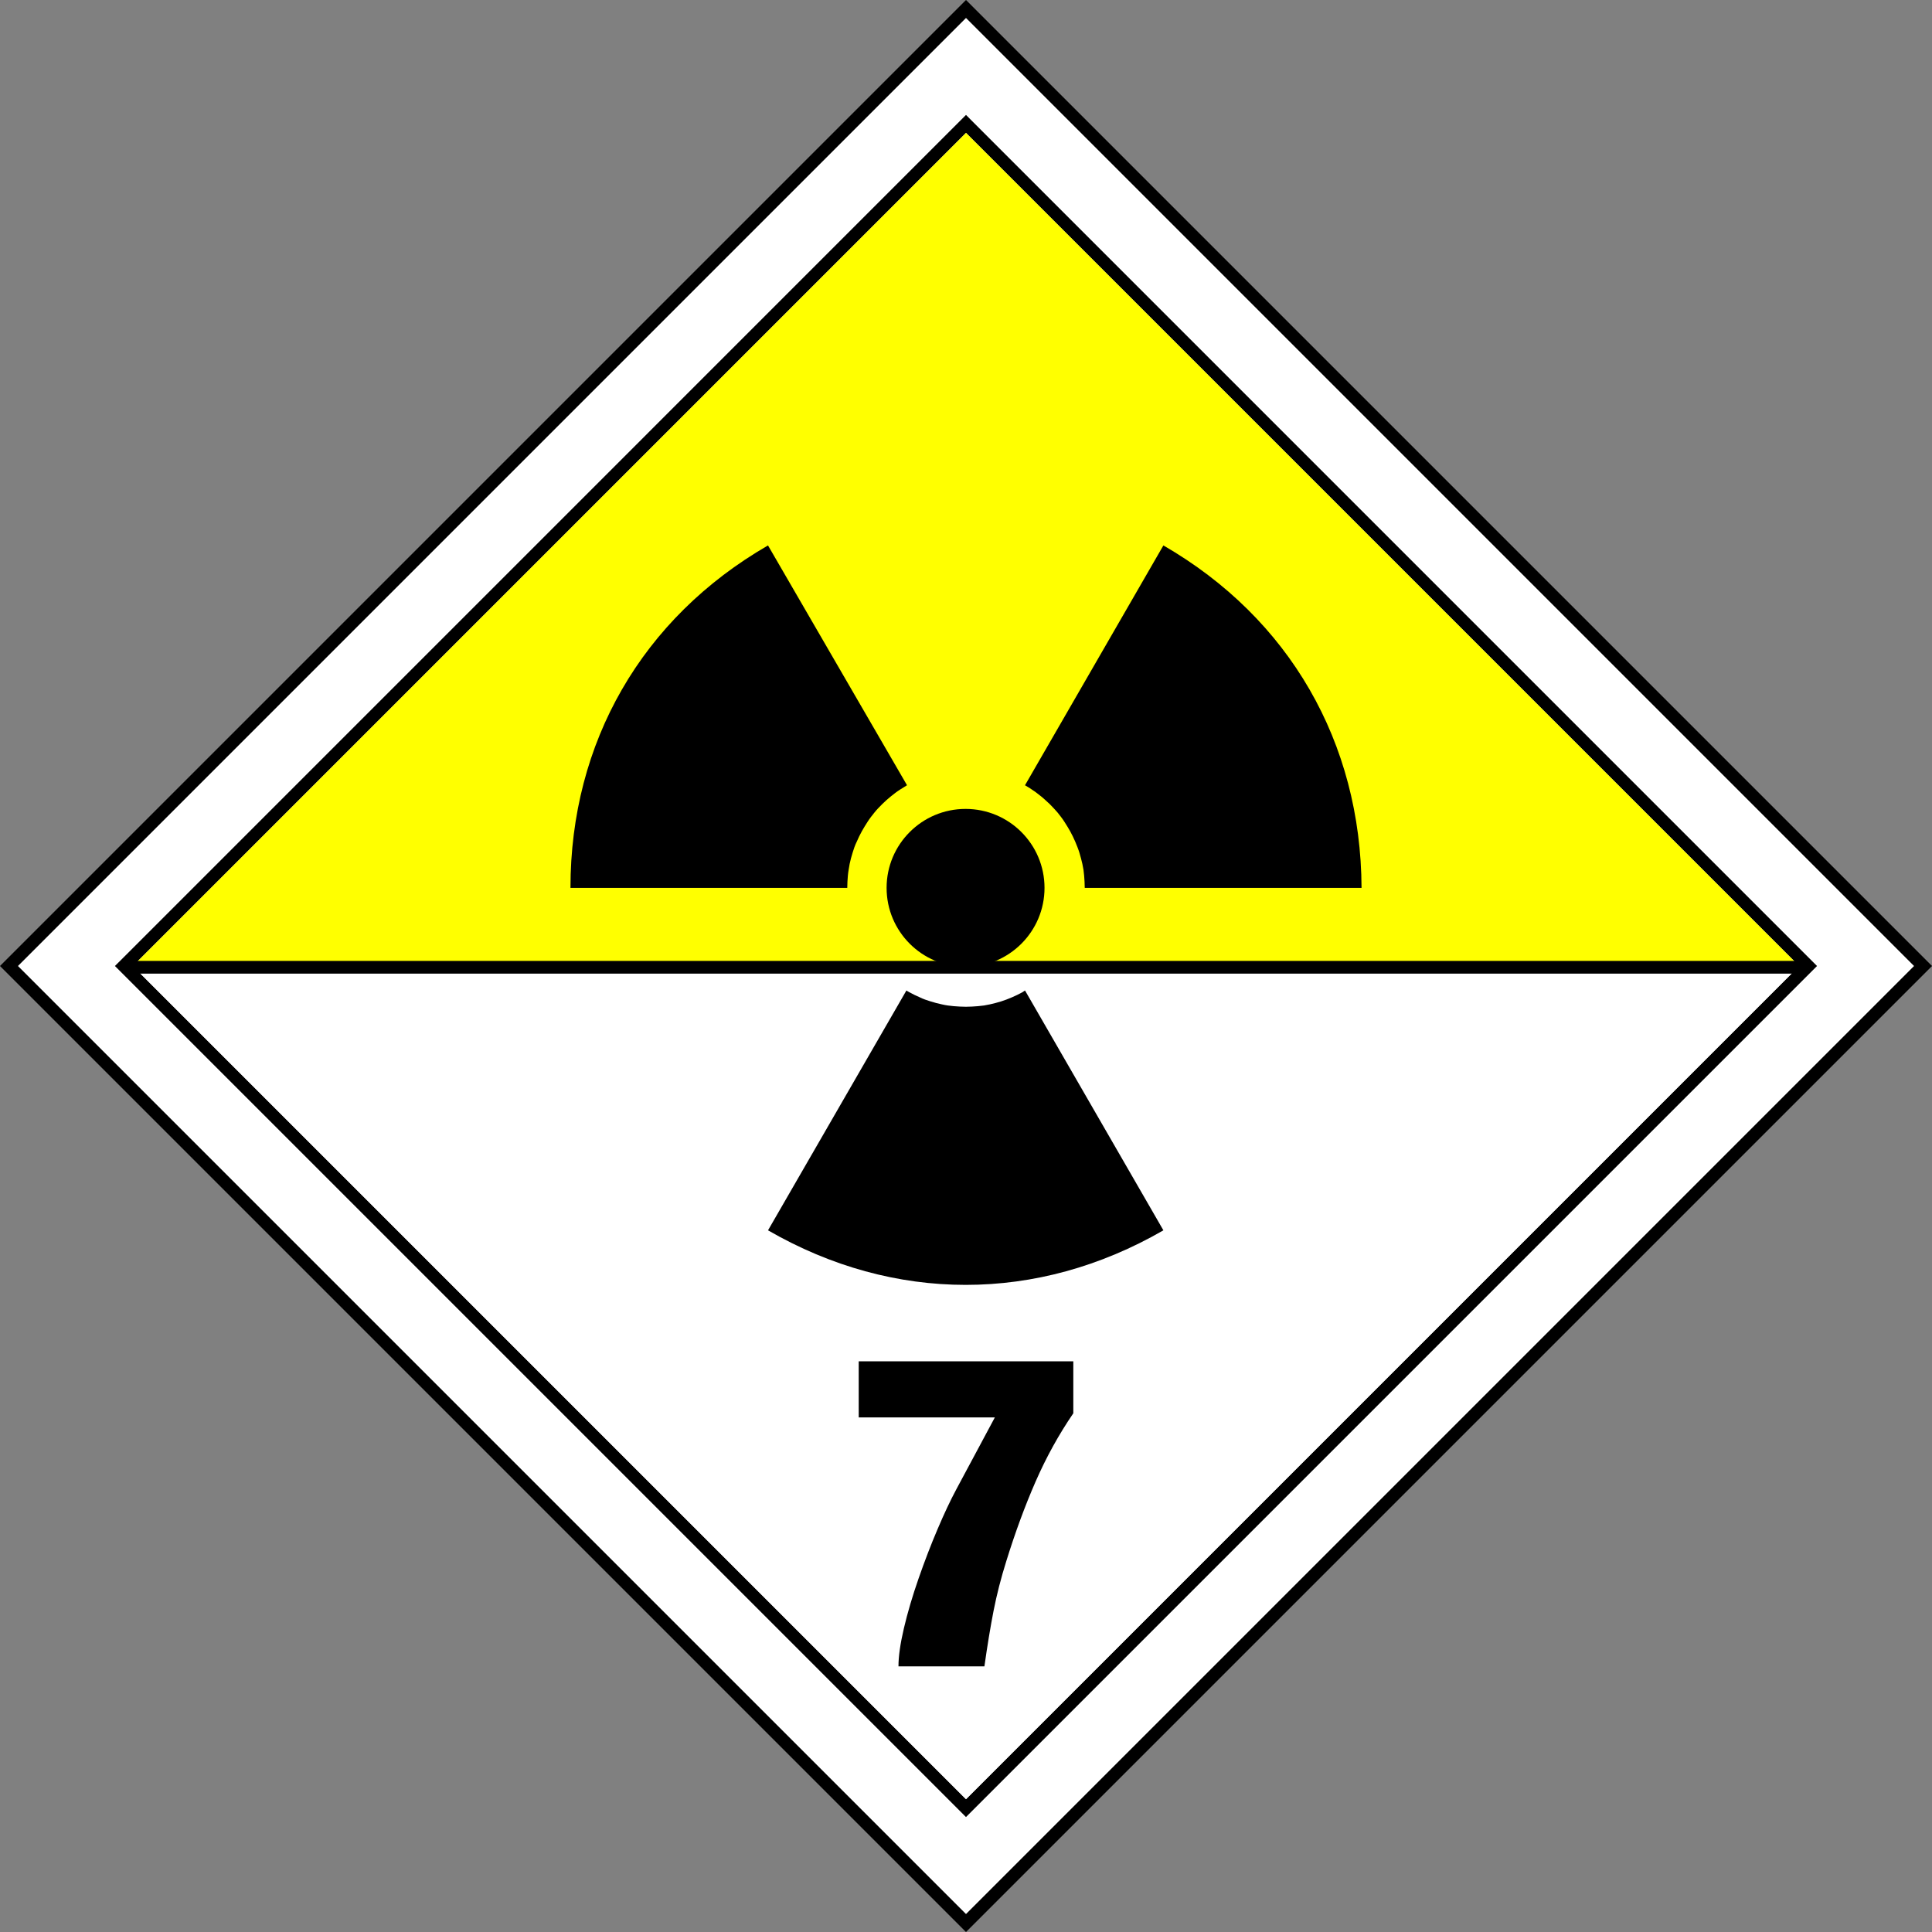 <?xml version="1.0" encoding="utf-8"?>
<!-- Generator: Adobe Illustrator 17.0.0, SVG Export Plug-In . SVG Version: 6.00 Build 0)  -->
<!DOCTYPE svg PUBLIC "-//W3C//DTD SVG 1.1//EN" "http://www.w3.org/Graphics/SVG/1.1/DTD/svg11.dtd">
<svg version="1.1" id="Layer_5" xmlns="http://www.w3.org/2000/svg" xmlns:xlink="http://www.w3.org/1999/xlink" x="0px" y="0px"
	 width="114px" height="114px" viewBox="0 0 114 114" enable-background="new 0 0 114 114" xml:space="preserve">
<rect x="0" y="0" width="114" height="114" fill="#808080" stroke="none"/>
<g>
	<g>
		
			<rect x="17.07" y="17.069" transform="matrix(-0.707 0.707 -0.707 -0.707 137.611 57)" fill-rule="evenodd" clip-rule="evenodd" fill="#FFFFFF" width="79.861" height="79.861"/>
		<path d="M57,1.06L112.94,57L57,112.94L1.06,57L57,1.06 M57-0.001L-0.001,57L57,114.001L114.001,57L57-0.001L57-0.001z"/>
	</g>
	<g>
		<path d="M57,7.843L106.157,57L57,106.157L7.843,57L57,7.843 M57,6.782l-0.53,0.53L7.313,56.47L6.782,57l0.53,0.53l49.157,49.157
			l0.53,0.53l0.53-0.53l49.157-49.157l0.53-0.53l-0.53-0.53L57.53,7.313L57,6.782L57,6.782z"/>
	</g>
	<polygon fill="#FFFFFF" points="106.167,57 57,106.167 7.834,57 	"/>
	<g>
		<polygon fill-rule="evenodd" clip-rule="evenodd" fill="#FFFF00" points="57,7.843 106.157,57 7.843,57 57,7.843 		"/>
	</g>
	<rect x="7.333" y="56.7" fill-rule="evenodd" clip-rule="evenodd" width="99" height="0.75"/>
	<g>
		<path d="M53.484,58.445l-8.166,14.152c7.433,4.292,15.896,4.292,23.33,0l-8.166-14.152c-0.052,0.035-0.105,0.07-0.157,0.105
			c-0.192,0.104-0.402,0.209-0.611,0.297c-0.209,0.087-0.419,0.174-0.646,0.244c-0.227,0.07-0.436,0.122-0.663,0.174
			c-0.227,0.052-0.454,0.087-0.698,0.105c-0.227,0.018-0.471,0.035-0.715,0.035c-0.244,0-0.471-0.017-0.715-0.035
			c-0.227-0.018-0.471-0.052-0.698-0.105c-0.227-0.052-0.453-0.104-0.663-0.174c-0.227-0.07-0.436-0.14-0.646-0.244
			c-0.209-0.088-0.419-0.192-0.611-0.297C53.589,58.515,53.536,58.48,53.484,58.445z"/>
		<path d="M45.317,32.184c-7.433,4.293-11.656,11.621-11.656,20.206h16.333c0-0.244,0.017-0.489,0.035-0.715
			c0.018-0.227,0.07-0.471,0.105-0.698c0.052-0.227,0.105-0.453,0.175-0.663c0.07-0.227,0.139-0.436,0.244-0.646
			c0.088-0.209,0.192-0.419,0.297-0.611c0.105-0.192,0.227-0.384,0.349-0.576c0.123-0.192,0.262-0.367,0.402-0.541
			c0.139-0.175,0.297-0.331,0.453-0.489c0.157-0.157,0.332-0.314,0.506-0.454c0.175-0.14,0.349-0.279,0.541-0.401
			c0.14-0.087,0.279-0.175,0.419-0.262L45.317,32.184z"/>
		<path d="M68.647,32.184l-8.166,14.152c0.139,0.087,0.279,0.157,0.419,0.262c0.192,0.122,0.366,0.262,0.541,0.401
			c0.175,0.14,0.331,0.297,0.506,0.454c0.157,0.157,0.314,0.331,0.454,0.489c0.139,0.175,0.279,0.349,0.401,0.541
			c0.122,0.192,0.244,0.384,0.349,0.576c0.105,0.192,0.209,0.401,0.297,0.611c0.087,0.21,0.175,0.419,0.244,0.646
			c0.07,0.227,0.122,0.436,0.175,0.663c0.052,0.227,0.087,0.454,0.105,0.698c0.017,0.227,0.035,0.471,0.035,0.715l16.333,0
			C80.304,43.805,76.081,36.476,68.647,32.184z"/>
		<circle cx="56.974" cy="52.39" r="4.659"/>
	</g>
	<path d="M50.669,80.326l12.663,0v3.066c-0.86,1.259-1.602,2.604-2.227,4.034c-0.626,1.431-1.202,2.996-1.729,4.696
		c-0.313,0.997-0.562,1.97-0.748,2.918c-0.186,0.948-0.366,2.044-0.542,3.286l-5.071,0c0-0.589,0.107-1.341,0.322-2.256
		c0.215-0.915,0.503-1.892,0.865-2.931c0.362-1.038,0.737-2.015,1.129-2.931c0.39-0.915,0.752-1.683,1.085-2.305l2.286-4.267
		l-8.032,0L50.669,80.326L50.669,80.326z"/>
</g>
</svg>
